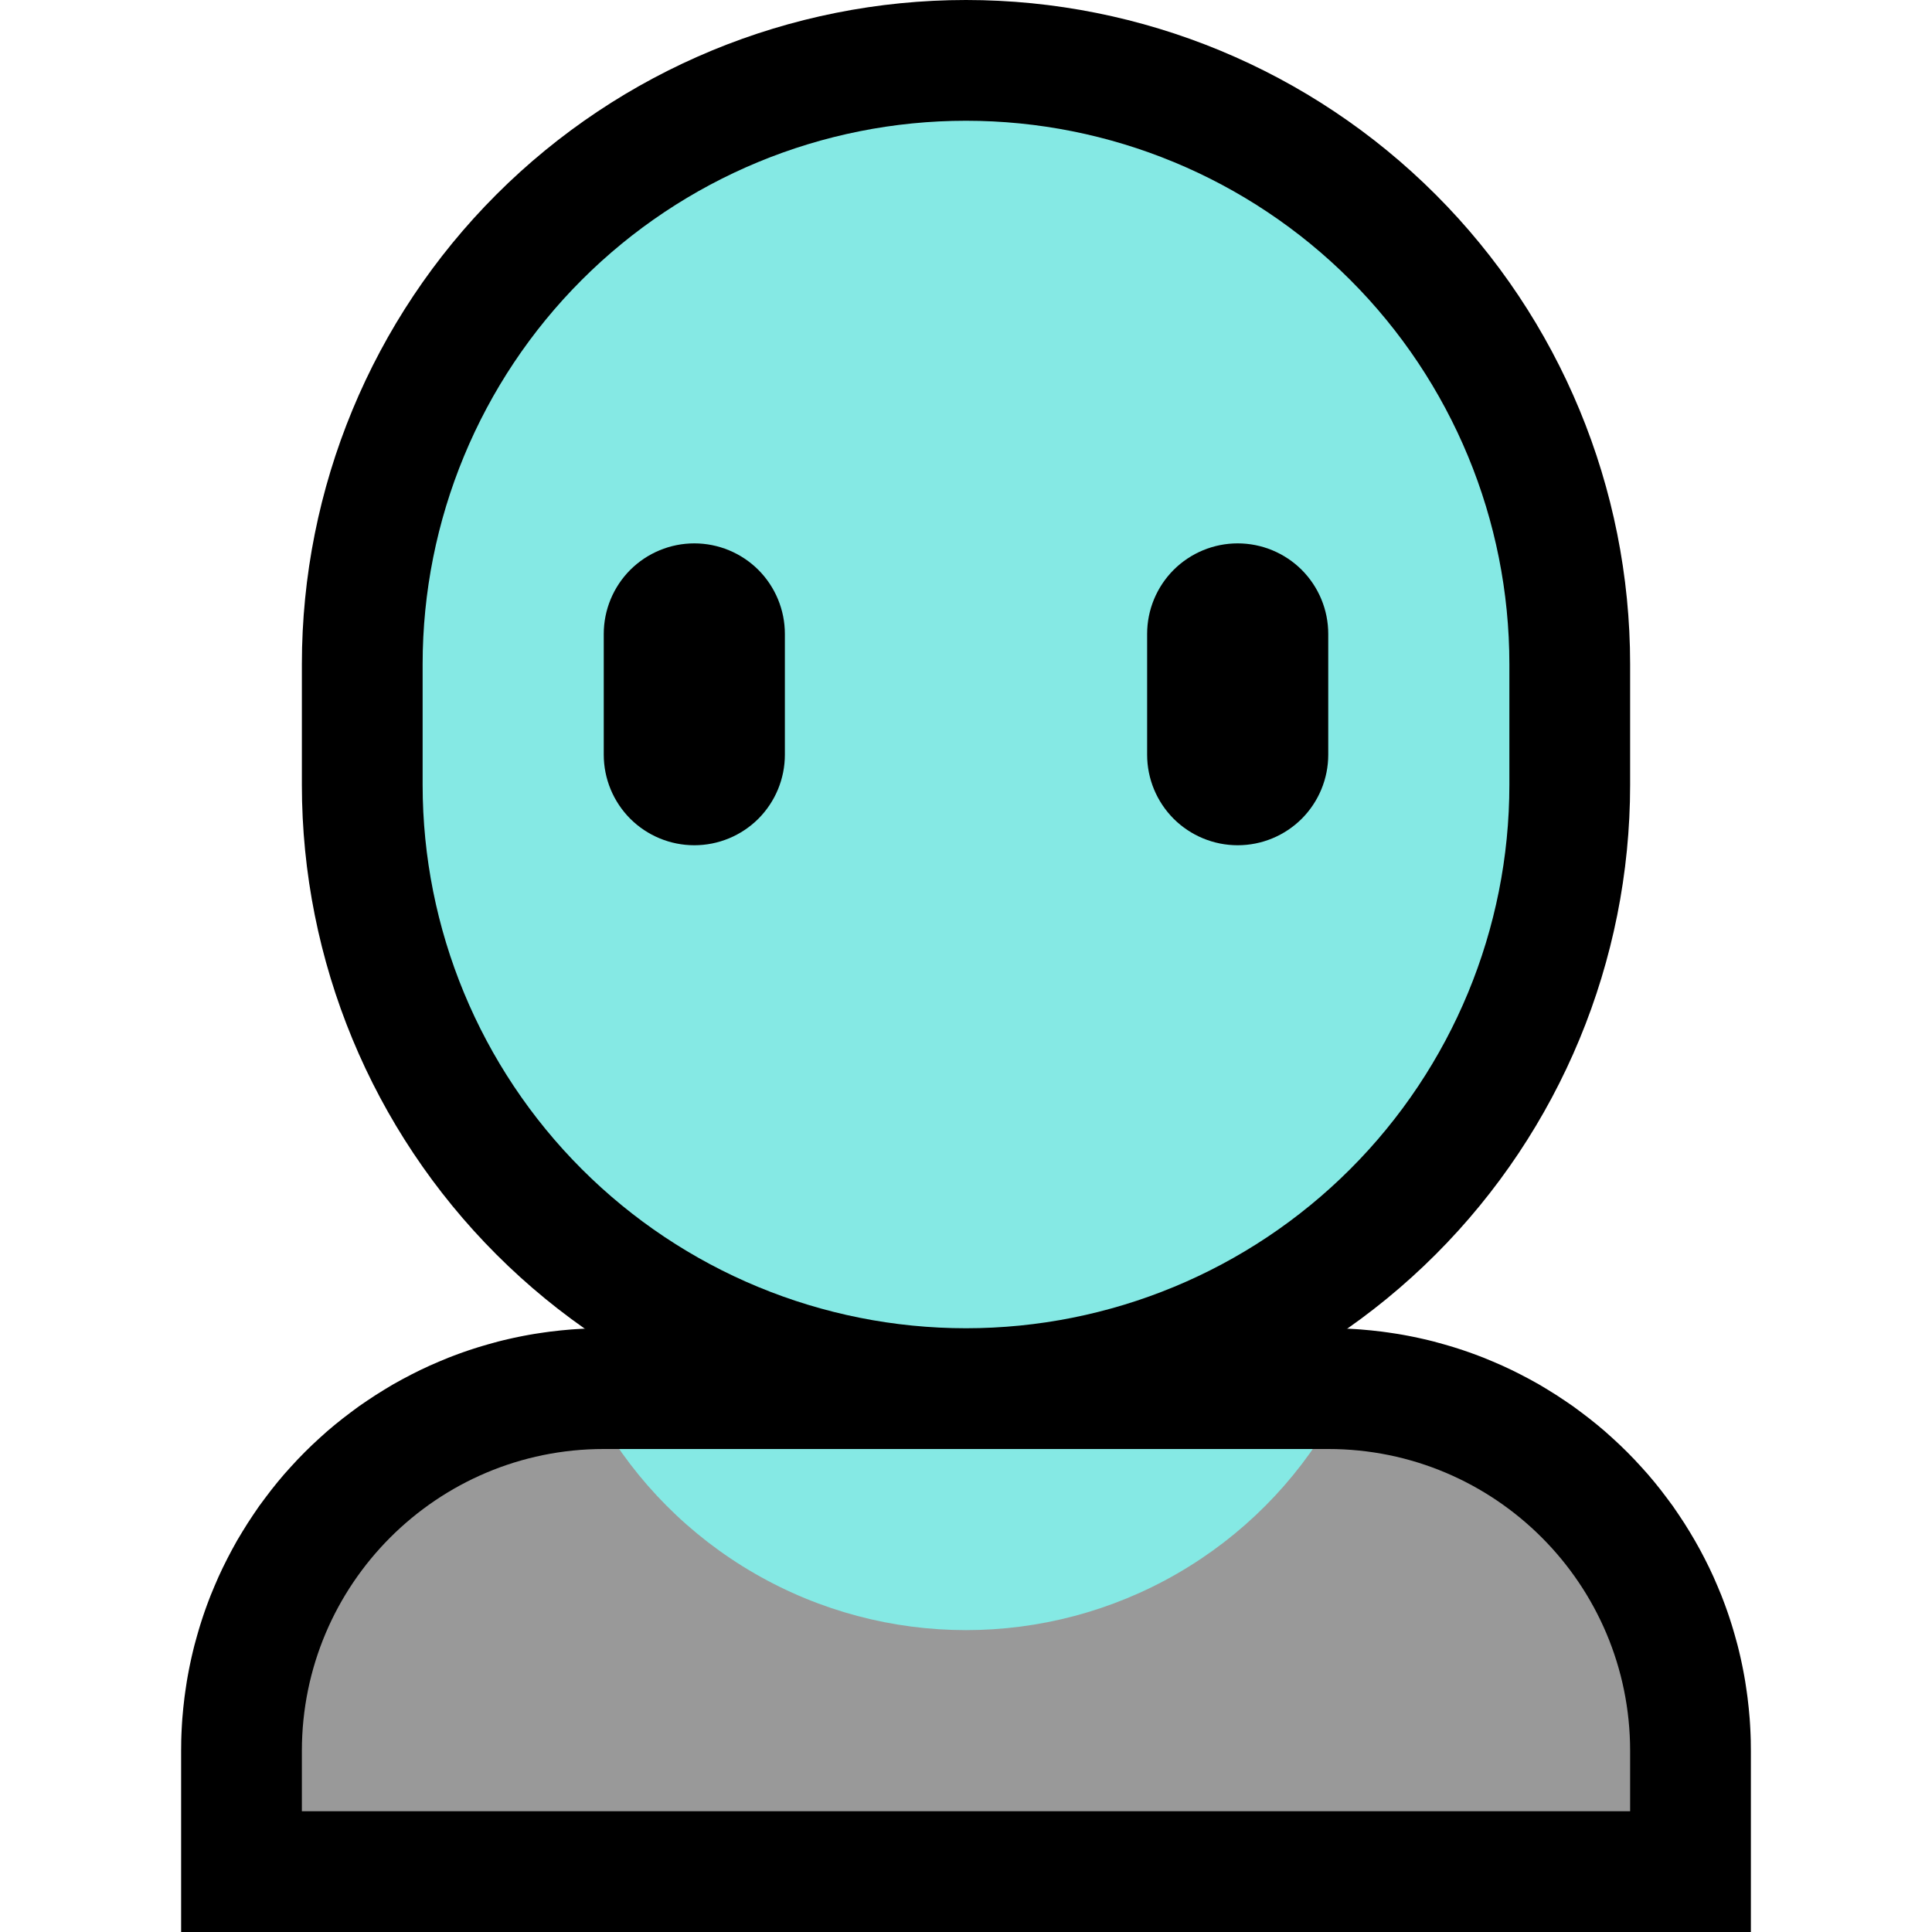 <svg clip-rule="evenodd" fill-rule="evenodd" stroke-linecap="round" stroke-linejoin="round" stroke-miterlimit="1.5" viewBox="0 0 32 32" xmlns="http://www.w3.org/2000/svg" xmlns:xlink="http://www.w3.org/1999/xlink"><clipPath id="a"><path clip-rule="evenodd" d="m0 0h32v32h-32z"/></clipPath><clipPath id="b"><path clip-rule="evenodd" d="m27 29c0-2.761-2.239-5-5-5-3.59 0-8.41 0-12 0-2.761 0-5 2.239-5 5v1h22s0-.403 0-1z"/></clipPath><path d="m0 0h32v32h-32z" fill="none"/><g clip-path="url(#a)"><path d="m22.09 22.001.09.001.089.003.09.004.089.005.088.006.089.008.088.008.088.01.088.01.087.012.088.013.086.013.087.015.086.016.086.017.085.018.085.019.085.02.084.021.084.023.083.023.083.024.083.025.082.026.082.027.081.028.081.029.08.03.086.033.152.063.157.068.154.072.152.076.15.079.148.082.145.087.143.089.141.093.139.095.135.1.134.102.131.105.128.108.125.112.123.114.12.117.117.12.114.123.112.125.108.128.105.131.102.134.1.135.095.139.093.141.089.143.086.145.083.148.079.15.076.152.072.154.068.157.063.152.033.086.03.08.029.081.028.081.027.082.026.082.025.083.024.083.023.083.023.084.021.084.02.085.019.085.018.085.017.086.016.086.015.087.013.086.013.088.012.087.01.088.01.088.008.088.008.089.006.088.005.089.004.09.003.089.001.09.001.084v3.006h-26v-3.006l.001-.084.001-.09.003-.089.004-.09.005-.089.006-.088.008-.089.008-.088.01-.088.01-.088.012-.087.013-.088.013-.086.015-.087.016-.086.017-.086.018-.085.019-.085.02-.085.021-.084.023-.084.023-.083.024-.083.025-.083.026-.082.027-.082.028-.081.029-.081.03-.08.033-.086.063-.152.068-.157.072-.154.076-.152.079-.15.082-.148.087-.145.089-.143.093-.141.095-.139.1-.135.102-.134.105-.131.108-.128.112-.125.114-.123.117-.12.12-.117.123-.114.125-.112.128-.108.131-.105.134-.102.135-.1.139-.095.141-.093.143-.089.145-.087.148-.082.15-.079.152-.076.154-.072.157-.068.152-.063.086-.033.08-.03.081-.029.081-.028.082-.027.082-.026.083-.025.083-.024.083-.023.084-.023.084-.021.085-.02.085-.019.085-.018.086-.017.086-.016.087-.015.086-.013.088-.013.087-.012.088-.01.088-.01.088-.008.089-.008.088-.006.089-.005.09-.004.089-.003.09-.001.084-.001h12.012zm-12.084 3.999h-.045l-.039.001-.039.001-.039.002-.039.002-.038.003-.038.003-.038.004-.038.004-.038.004-.037.005-.037.006-.037.006-.037.006-.037.007-.037.007-.036.008-.036.008-.036.008-.036.009-.036.01-.035.01-.036.01-.035.011-.035.011-.034.011-.035.012-.035.013-.034.012-.028.011-.073.03-.067.029-.065.031-.065.032-.065.034-.063.035-.062.037-.061.039-.061.039-.059.042-.059.042-.057.044-.056.045-.056.047-.054.048-.053.049-.051.051-.051.051-.049.053-.048.054-.047.056-.045.056-.044.057-.043.059-.041.059-.039.061-.039.061-.037.062-.035.063-.034.065-.032.065-.031.065-.029.067-.03.073-.011.028-.012.034-.012.032h17.66l-.012-.032-.012-.034-.011-.028-.03-.073-.029-.067-.031-.066-.032-.064-.034-.065-.035-.063-.037-.062-.039-.061-.039-.061-.041-.059-.043-.059-.044-.057-.045-.056-.047-.056-.048-.054-.049-.053-.051-.051-.052-.051-.052-.049-.054-.048-.056-.047-.056-.045-.057-.044-.059-.042-.059-.042-.061-.039-.061-.039-.062-.037-.063-.035-.065-.034-.065-.032-.065-.031-.067-.029-.073-.03-.028-.011-.034-.012-.035-.013-.035-.012-.034-.011-.035-.011-.035-.011-.036-.01-.035-.01-.036-.01-.036-.009-.036-.008-.036-.008-.036-.008-.037-.007-.037-.007-.037-.006-.037-.006-.037-.006-.037-.005-.038-.004-.038-.004-.038-.004-.038-.003-.038-.003-.039-.002-.039-.002-.039-.001-.039-.001h-.045-11.988z"/><path d="m25 11c0-2.387-.948-4.676-2.636-6.364s-3.977-2.636-6.364-2.636c-2.387 0-4.676.948-6.364 2.636s-2.636 3.977-2.636 6.364v2c0 2.387.948 4.676 2.636 6.364s3.977 2.636 6.364 2.636c2.387 0 4.676-.948 6.364-2.636s2.636-3.977 2.636-6.364c0-.665 0-1.335 0-2z" fill="none" stroke="#000" stroke-width="4"/><path d="m27 29c0-2.761-2.239-5-5-5-3.59 0-8.41 0-12 0-2.761 0-5 2.239-5 5v1h22s0-.403 0-1z" fill="#999"/><g clip-path="url(#b)"><circle cx="16" cy="20" fill="#85e9e4" r="7"/></g><path d="m25 11c0-2.387-.948-4.676-2.636-6.364s-3.977-2.636-6.364-2.636c-2.387 0-4.676.948-6.364 2.636s-2.636 3.977-2.636 6.364v2c0 2.387.948 4.676 2.636 6.364s3.977 2.636 6.364 2.636c2.387 0 4.676-.948 6.364-2.636s2.636-3.977 2.636-6.364c0-.665 0-1.335 0-2z" fill="#85e9e4"/><path d="m22 10.5c0-.398-.158-.779-.439-1.061-.282-.281-.663-.439-1.061-.439s-.779.158-1.061.439c-.281.282-.439.663-.439 1.061v2c0 .398.158.779.439 1.061.282.281.663.439 1.061.439s.779-.158 1.061-.439c.281-.282.439-.663.439-1.061 0-.633 0-1.367 0-2z"/><path d="m13 10.5c0-.398-.158-.779-.439-1.061-.282-.281-.663-.439-1.061-.439s-.779.158-1.061.439c-.281.282-.439.663-.439 1.061v2c0 .398.158.779.439 1.061.282.281.663.439 1.061.439s.779-.158 1.061-.439c.281-.282.439-.663.439-1.061 0-.633 0-1.367 0-2z"/></g></svg>